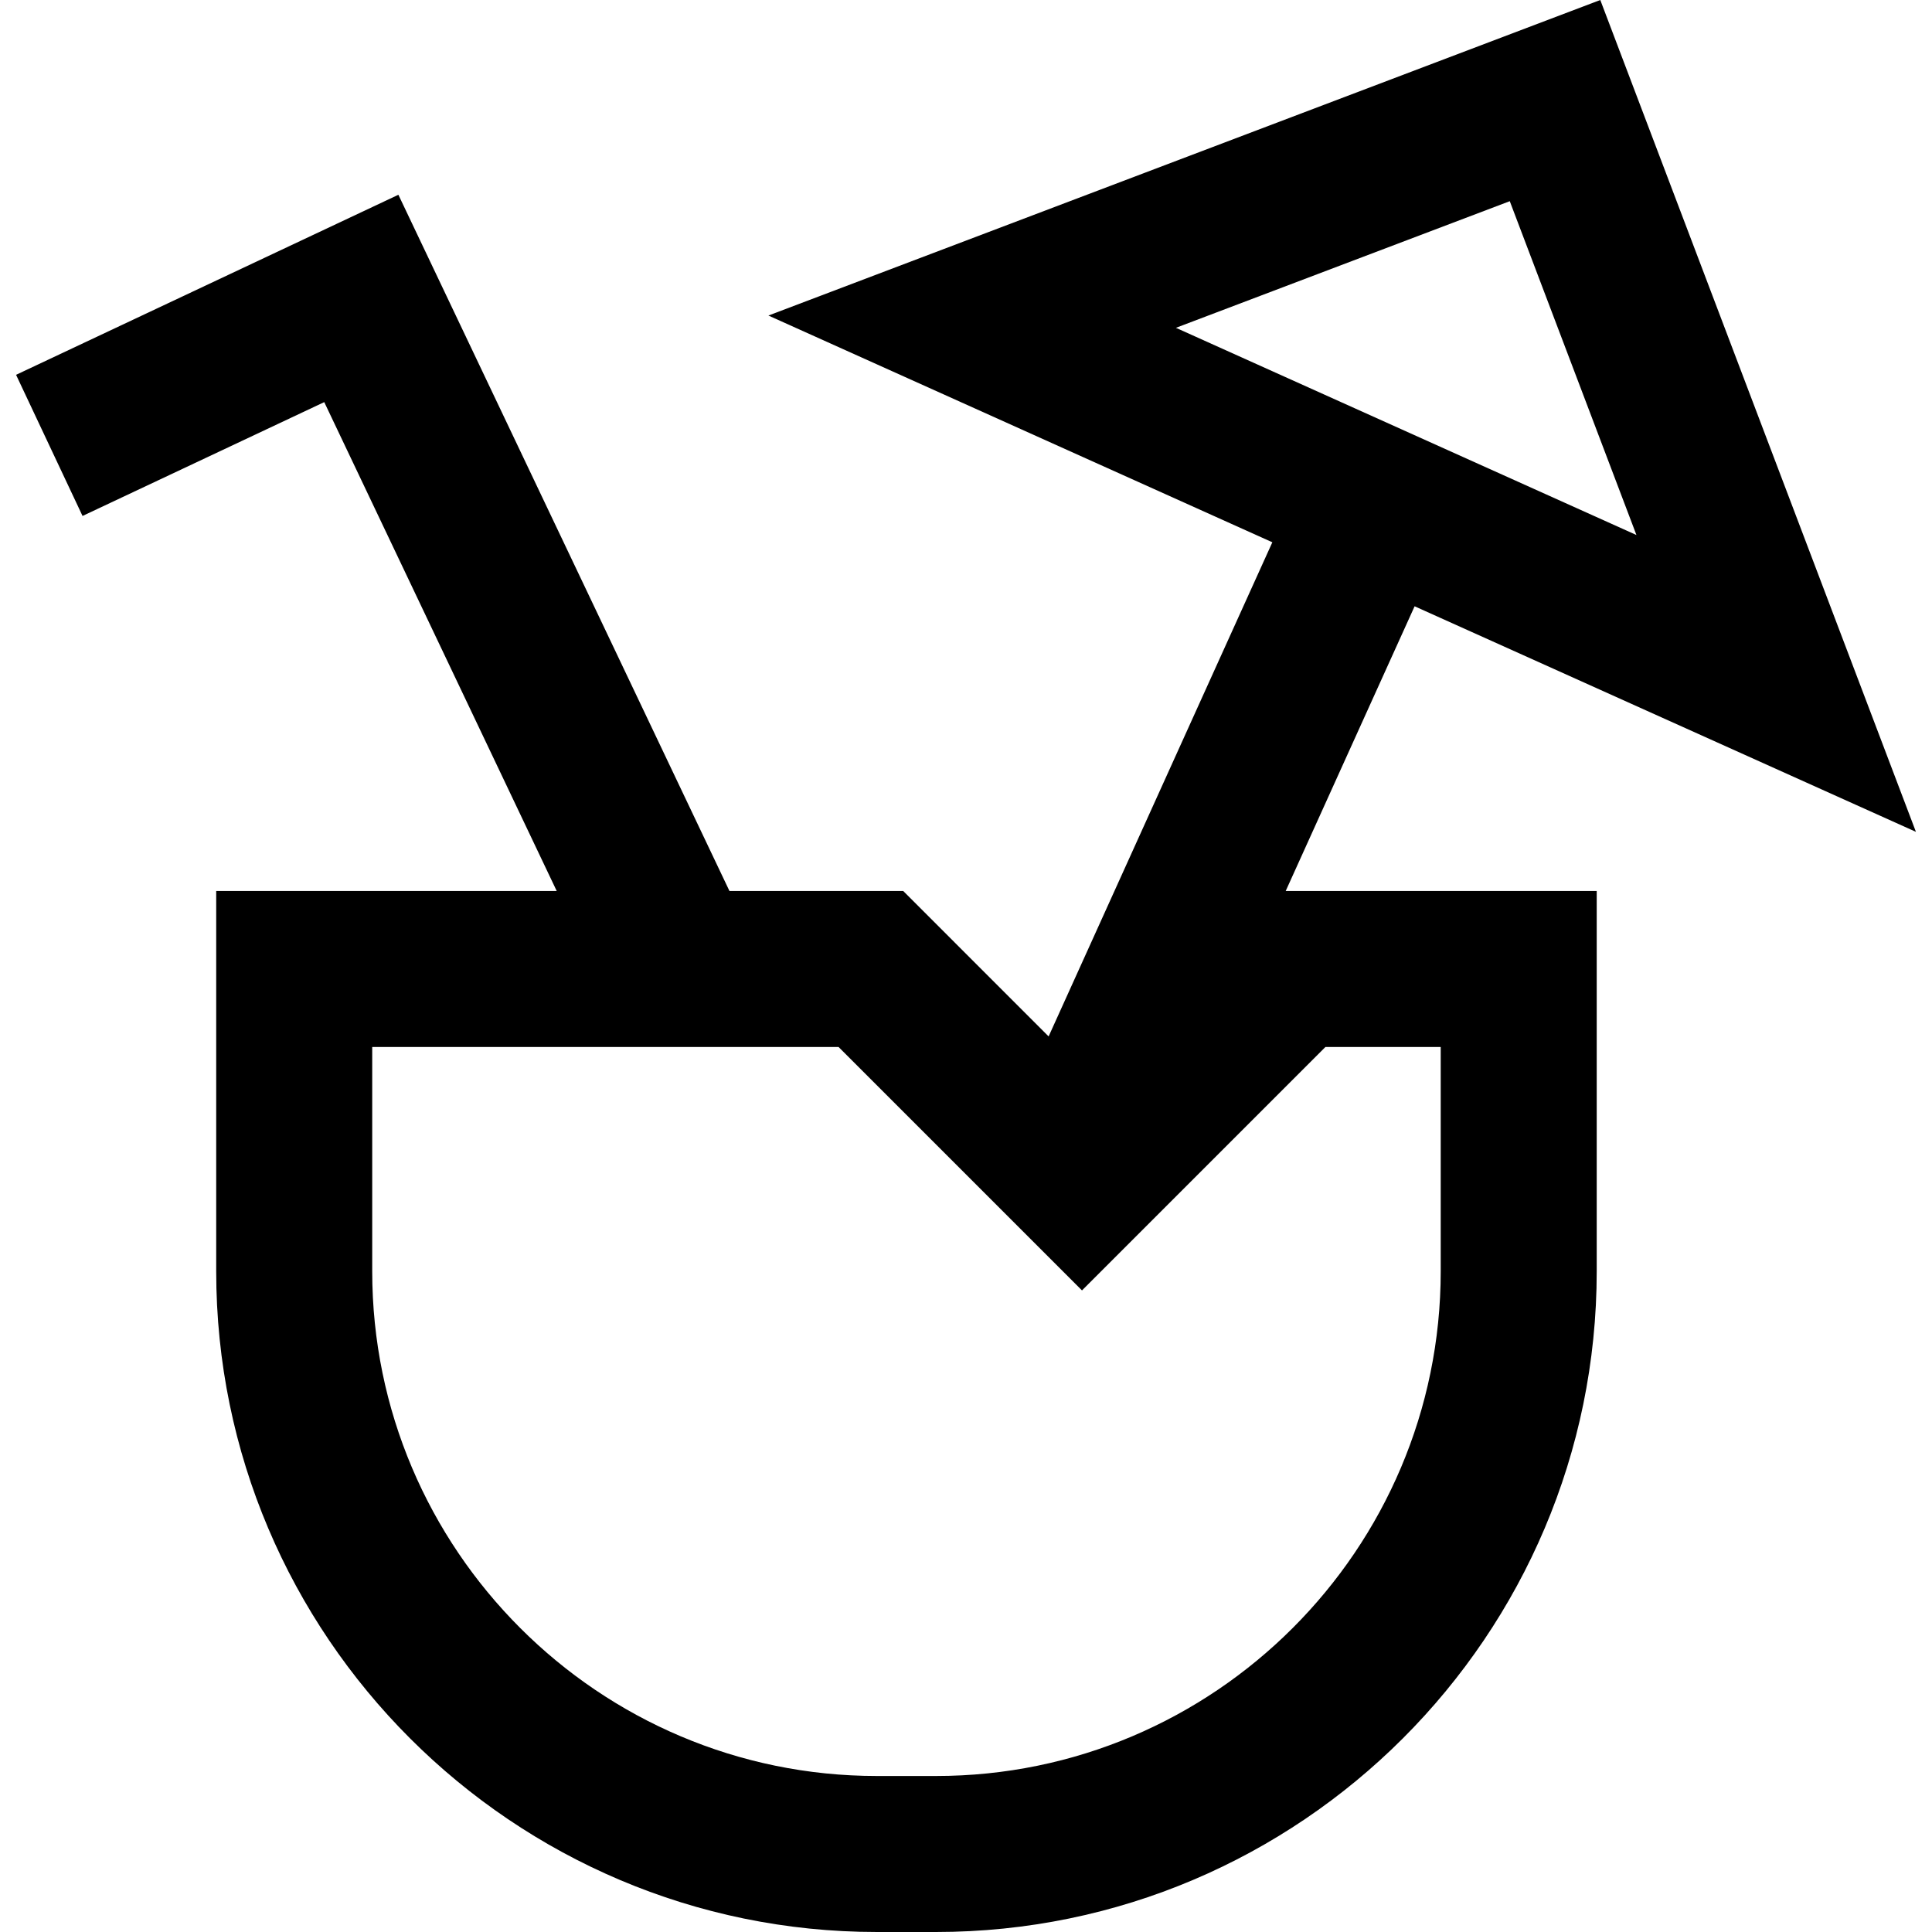 <?xml version='1.0' encoding='iso-8859-1'?>
<svg version="1.1" xmlns="http://www.w3.org/2000/svg" viewBox="0 0 371.52 371.52" xmlns:xlink="http://www.w3.org/1999/xlink" enable-background="new 0 0 371.52 371.52">
  <path d="m272.028,116.588l96.401,43.374-60.696-159.962-159.969,60.678 96.906,43.601-43.022,95.022-27.969-27.97h-33.407l-63.662-133.879-73.52,34.624 12.782,27.141 46.48-21.89 44.701,94.004h-65.477v73.137c7.10543e-15,70.057 56.996,127.052 127.052,127.052h11.367c70.057,0 127.052-56.995 127.052-127.052v-73.137h-59.805l24.786-54.743zm18.298-77.9l24.358,64.196-88.557-39.845 64.199-24.351zm-13.279,162.643v43.137c0,53.515-43.538,97.052-97.052,97.052h-11.367c-53.515,0-97.052-43.537-97.052-97.052v-43.137h89.676l46.812,46.812 46.812-46.812h22.171z"/>
</svg>

